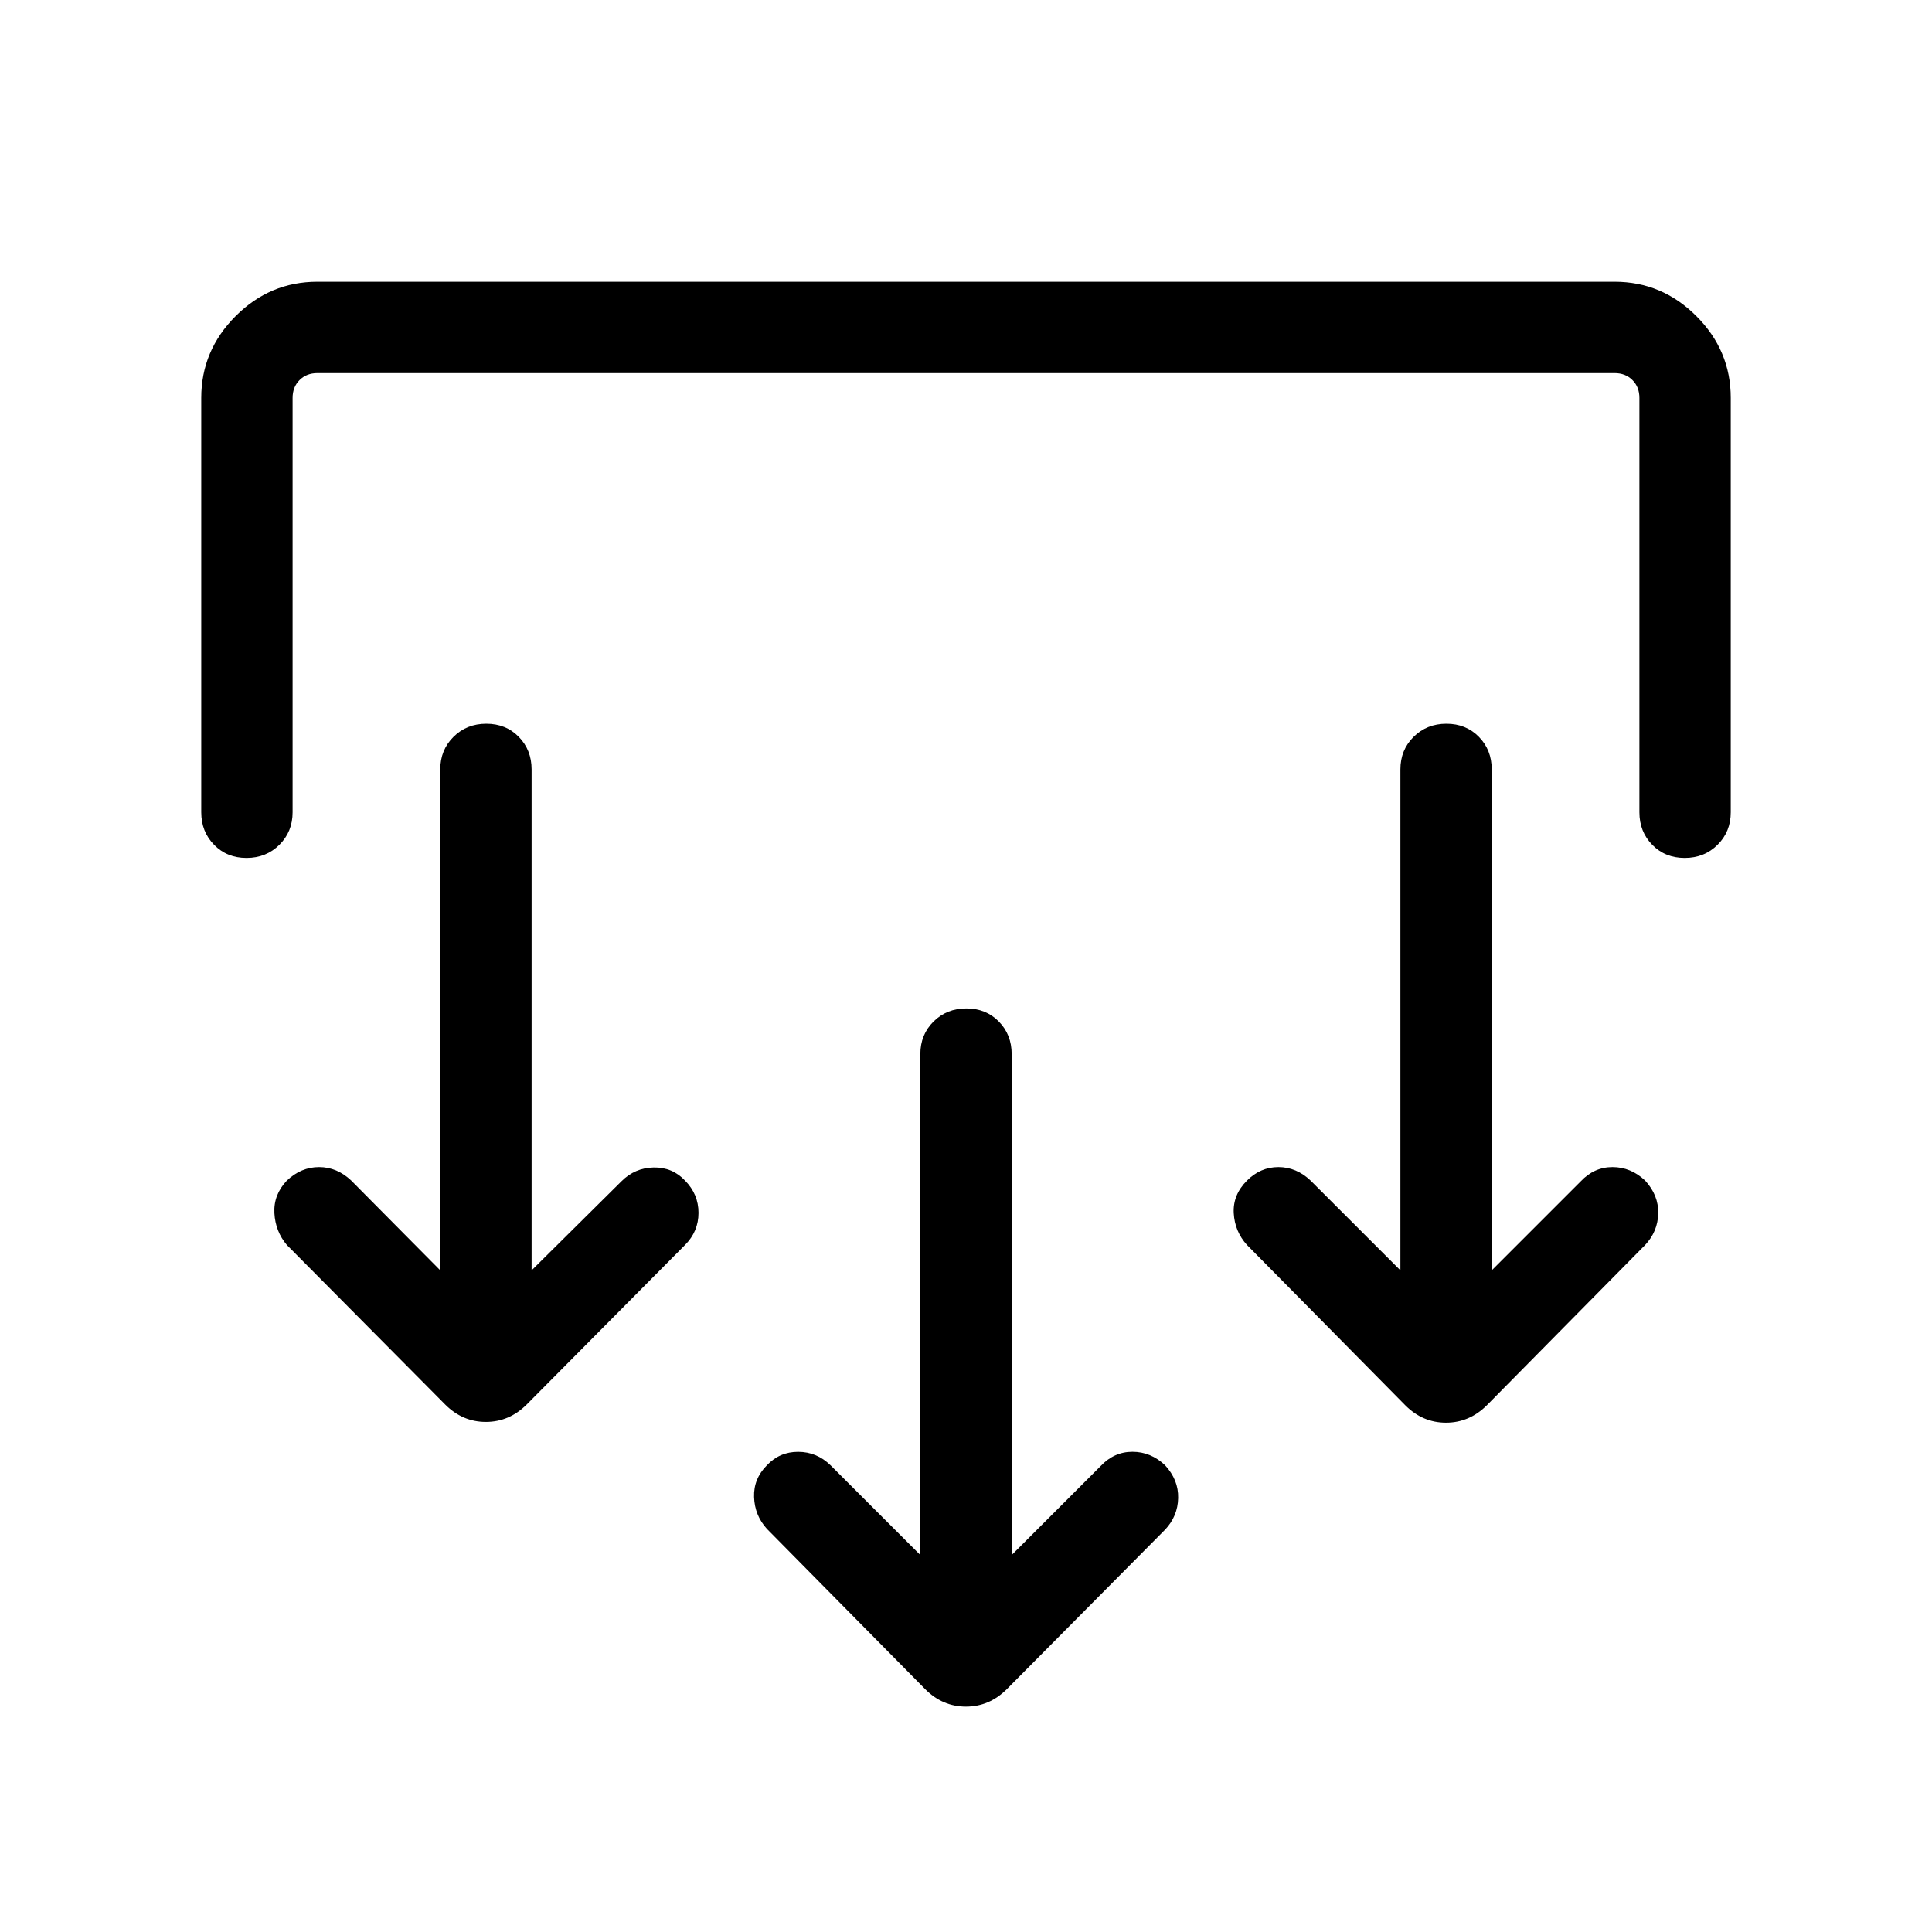 <svg xmlns="http://www.w3.org/2000/svg" height="48" viewBox="0 -960 960 960" width="48"><path d="m502.69-187.31 44.23-44.23q6.65-7.08 15.79-7.08 9.14 0 16.21 6.7 6.69 7.25 6.5 16.28-.19 9.02-6.5 15.72l-78.69 79.3q-8.68 8.62-20.26 8.62-11.59 0-20.2-8.62l-78.69-79.69q-6.08-6.69-6.39-15.81-.3-9.11 6.39-15.8 6.31-6.7 15.54-6.68 9.23.02 16.07 6.68l44.62 44.61v-248.92q0-9.66 6.56-16.18 6.57-6.51 16.31-6.51 9.74 0 16.13 6.51 6.38 6.52 6.38 16.18v248.92ZM264.15-328.77 308.77-373q6.65-6.69 15.98-6.88 9.33-.2 15.63 6.5 6.7 6.76 6.7 16.03 0 9.27-6.7 15.97l-78.69 79.3q-8.68 8.62-20.26 8.62-11.58 0-20.2-8.62l-78.69-79.3q-5.69-6.7-6.19-15.81-.5-9.12 6.19-16.19 7.08-6.7 16-6.7t16 6.7l44.23 44.61v-248.92q0-9.66 6.57-16.18 6.56-6.51 16.3-6.51 9.75 0 16.13 6.51 6.38 6.52 6.38 16.18v248.92Zm477.08 0L785.46-373q6.65-7.08 15.79-7.08 9.13 0 16.21 6.7 6.69 7.25 6.5 16.28-.19 9.02-6.5 15.72l-78.69 79.69q-8.69 8.61-20.27 8.61t-20.19-8.61l-78.69-79.69q-6.08-6.7-6.58-15.81-.5-9.12 6.58-16.19 6.69-6.7 15.61-6.7 8.92 0 16 6.7l44.62 44.61v-248.92q0-9.66 6.56-16.18 6.57-6.51 16.31-6.51 9.74 0 16.13 6.51 6.38 6.52 6.38 16.18v248.92ZM100-762.31q0-23.53 17.08-40.61T157.69-820h644.62q23.53 0 40.61 17.08T860-762.31v205.93q0 9.66-6.57 16.17-6.56 6.52-16.31 6.52-9.74 0-16.12-6.52-6.39-6.51-6.39-16.17v-205.93q0-5.38-3.46-8.84t-8.84-3.46H157.69q-5.38 0-8.84 3.46t-3.46 8.84v205.93q0 9.66-6.57 16.17-6.57 6.52-16.31 6.52-9.74 0-16.12-6.52-6.39-6.51-6.39-16.17v-205.93Z"/></svg>